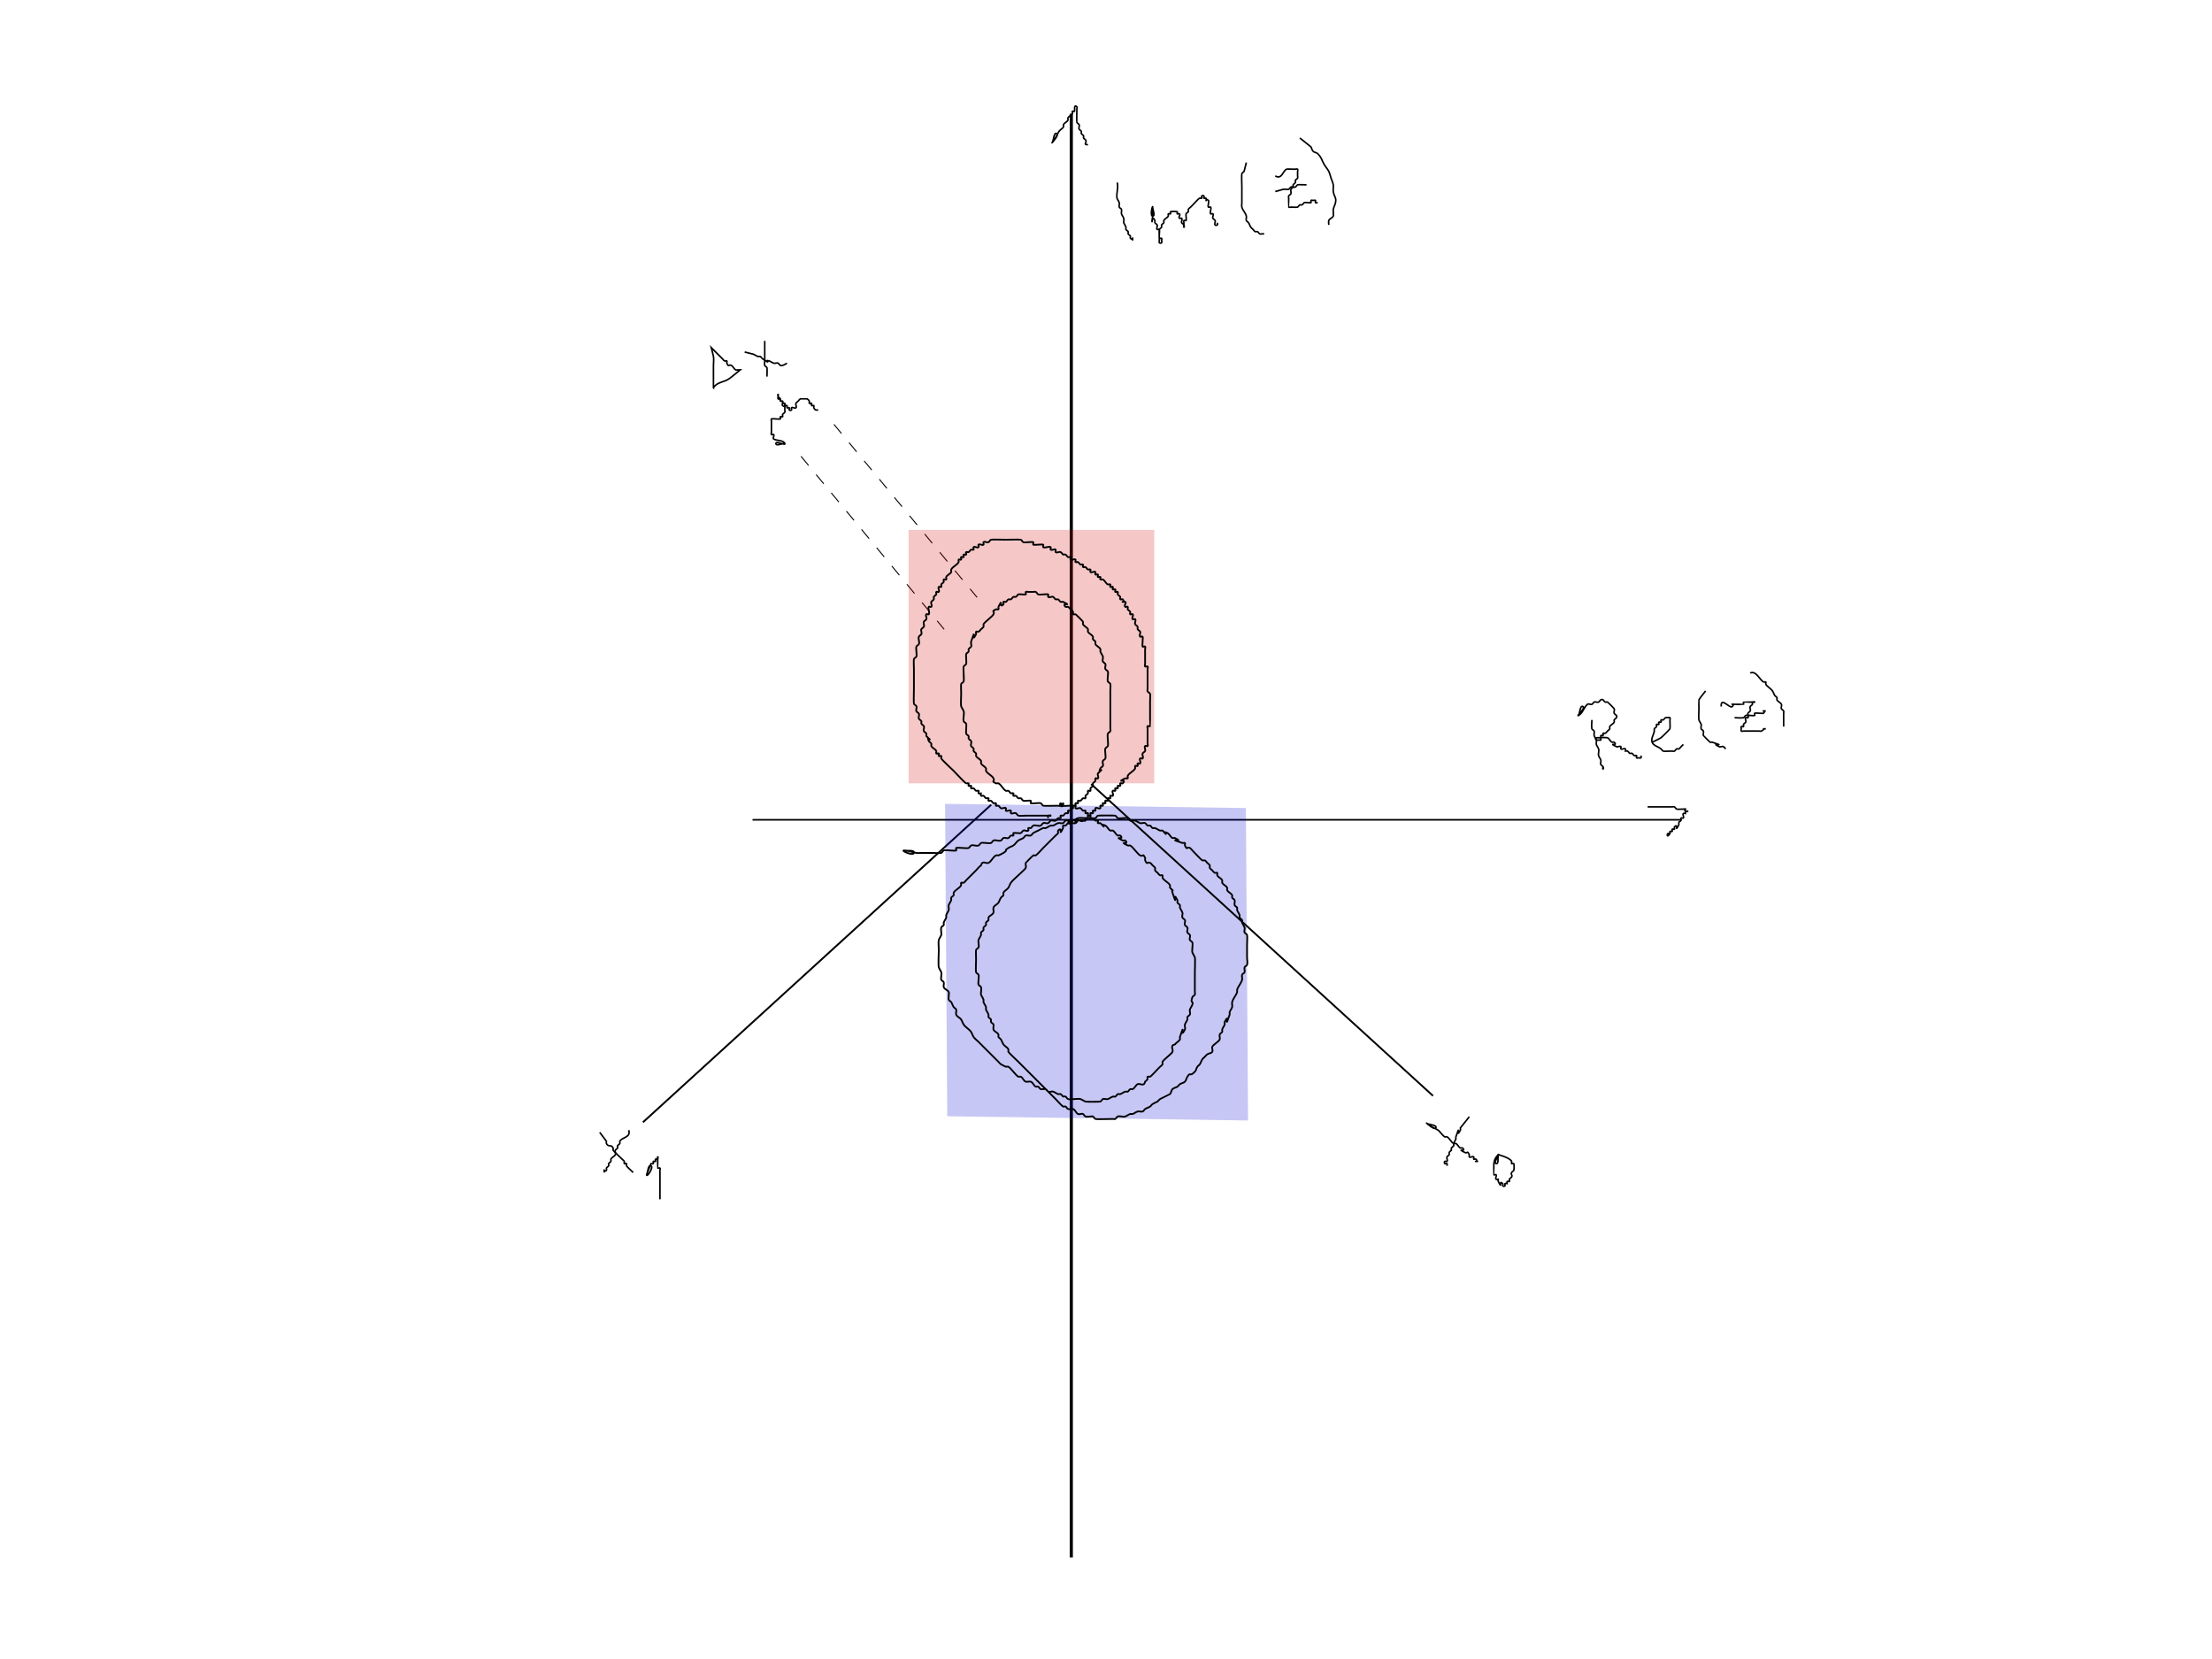 <?xml version="1.0" encoding="UTF-8" standalone="no"?>
<!-- Created with Inkscape (http://www.inkscape.org/) -->

<svg
   xmlns:dc="http://purl.org/dc/elements/1.1/"
   xmlns:cc="http://creativecommons.org/ns#"
   xmlns:rdf="http://www.w3.org/1999/02/22-rdf-syntax-ns#"
   xmlns:svg="http://www.w3.org/2000/svg"
   xmlns="http://www.w3.org/2000/svg"
   xmlns:sodipodi="http://sodipodi.sourceforge.net/DTD/sodipodi-0.dtd"
   xmlns:inkscape="http://www.inkscape.org/namespaces/inkscape"
   width="1417.323"
   height="1062.992"
   id="svg2"
   version="1.1"
   inkscape:version="0.48.3.1 r9886"
   sodipodi:docname="vector_graph3.svg">
  <defs
     id="defs4" />
  <sodipodi:namedview
     id="base"
     pagecolor="#ffffff"
     bordercolor="#666666"
     borderopacity="1.0"
     inkscape:pageopacity="0.0"
     inkscape:pageshadow="2"
     inkscape:zoom="0.7"
     inkscape:cx="683.01948"
     inkscape:cy="521.55576"
     inkscape:document-units="px"
     inkscape:current-layer="layer1"
     showgrid="false"
     units="cm"
     inkscape:window-width="1535"
     inkscape:window-height="1176"
     inkscape:window-x="65"
     inkscape:window-y="24"
     inkscape:window-maximized="1" />
  <g
     inkscape:label="Layer 1"
     inkscape:groupmode="layer"
     id="layer1"
     transform="translate(0,10.629)">
    <path
       style="fill:none;stroke:#000000;stroke-width:1.063px;stroke-linecap:butt;stroke-linejoin:miter;stroke-opacity:1"
       d="m 482.186,514.639 c 595.022,0 595.022,0 595.022,0"
       id="path3064"
       inkscape:connector-curvature="0" />
    <path
       style="fill:none;stroke:#000000;stroke-width:2.03px;stroke-linecap:butt;stroke-linejoin:miter;stroke-opacity:1"
       d="m 686.425,62.231 c 0,925.118 0,925.118 0,925.118"
       id="path3066"
       inkscape:connector-curvature="0" />
    <path
       style="fill:none;stroke:#000000;stroke-width:0.633;stroke-linecap:butt;stroke-linejoin:miter;stroke-miterlimit:4;stroke-opacity:1;stroke-dasharray:7.601, 7.601;stroke-dashoffset:0"
       d="M 534.335,261.276 C 626.053,372.135 626.053,372.135 626.053,372.135"
       id="path3068"
       inkscape:connector-curvature="0" />
    <path
       style="fill:none;stroke:#000000;stroke-width:0.633;stroke-linecap:butt;stroke-linejoin:miter;stroke-miterlimit:4;stroke-opacity:1;stroke-dasharray:7.601, 7.601;stroke-dashoffset:0"
       d="m 513.257,281.762 c 91.719,110.859 91.719,110.859 91.719,110.859"
       id="path3068-2"
       inkscape:connector-curvature="0" />
    <path
       style="fill:none;stroke:#000000;stroke-width:1.18px;stroke-linecap:butt;stroke-linejoin:miter;stroke-opacity:1"
       d="M 635.136,504.958 C 411.954,708.465 411.954,708.465 411.954,708.465"
       id="path3903"
       inkscape:connector-curvature="0" />
    <rect
       style="opacity:0.222;fill:#d20000;fill-opacity:1;stroke-width:1;stroke-miterlimit:4;stroke-dasharray:12, 12;stroke-dashoffset:0"
       id="rect3943"
       width="157.413"
       height="162.361"
       x="582.161"
       y="328.9" />
    <rect
       style="opacity:0.222;fill:#0000d2;fill-opacity:1;stroke-width:1;stroke-miterlimit:4;stroke-dasharray:12, 12;stroke-dashoffset:0"
       id="rect3943-7"
       width="192.738"
       height="200.192"
       x="602.08"
       y="495.988"
       transform="matrix(1,0.014,0.007,1,0,0)" />
    <path
       style="fill:none;stroke:#000000;stroke-width:1.115px;stroke-linecap:butt;stroke-linejoin:miter;stroke-opacity:1"
       d="m 579.221,534.288 c 2.124,0.531 6.905,-0.531 6.373,1.593 -0.531,2.124 -8.563,-1.593 -6.373,-1.593 2.708,0 5.295,1.148 7.967,1.593 1.048,0.175 2.124,0 3.187,0 2.656,0 5.311,0 7.967,0 0.718,0 4.295,0.242 4.78,0 0.672,-0.336 0.922,-1.257 1.593,-1.593 1.101,-0.55 7.407,0.559 7.967,0 0.376,-0.376 -0.475,-1.356 0,-1.593 0.978,-0.489 6.979,0.494 7.967,0 0.672,-0.336 0.922,-1.257 1.593,-1.593 1.275,-0.637 3.505,0.637 4.78,0 0.672,-0.336 0.922,-1.257 1.593,-1.593 1.001,-0.501 5.372,0.501 6.373,0 0.672,-0.336 0.922,-1.257 1.593,-1.593 1.275,-0.637 3.505,0.637 4.78,0 0.672,-0.336 0.922,-1.257 1.593,-1.593 0.95,-0.475 2.237,0.475 3.187,0 0.672,-0.336 0.922,-1.257 1.593,-1.593 0.475,-0.238 1.218,0.376 1.593,0 0.376,-0.376 -0.376,-1.218 0,-1.593 0.326,-0.326 4.148,0.316 4.78,0 0.672,-0.336 0.922,-1.257 1.593,-1.593 0.95,-0.475 2.436,0.751 3.187,0 0.376,-0.376 -0.376,-1.218 0,-1.593 0.376,-0.376 1.118,0.238 1.593,0 0.672,-0.336 0.922,-1.257 1.593,-1.593 1.275,-0.637 3.505,0.637 4.78,0 0.672,-0.336 0.922,-1.257 1.593,-1.593 0.95,-0.475 2.237,0.475 3.187,0 0.672,-0.336 0.922,-1.257 1.593,-1.593 0.95,-0.475 2.237,0.475 3.187,0 0.672,-0.336 0.922,-1.257 1.593,-1.593 0.475,-0.238 1.218,0.376 1.593,0 0.376,-0.376 -0.376,-1.218 0,-1.593 0.376,-0.376 1.118,0.238 1.593,0 0.672,-0.336 0.922,-1.257 1.593,-1.593 0.475,-0.238 1.218,0.376 1.593,0 0.376,-0.376 -0.376,-1.218 0,-1.593 0.376,-0.376 1.218,0.376 1.593,0 0.376,-0.376 -0.376,-1.218 0,-1.593 0.376,-0.376 1.218,0.376 1.593,0 0.376,-0.376 -0.376,-1.218 0,-1.593 0.376,-0.376 1.218,0.376 1.593,0 0.376,-0.376 -0.376,-1.218 0,-1.593 0.376,-0.376 1.218,0.376 1.593,0 0.376,-0.376 -0.376,-1.218 0,-1.593 0.376,-0.376 1.118,0.238 1.593,0 0.672,-0.336 0.922,-1.257 1.593,-1.593 0.475,-0.238 1.218,0.376 1.593,0 0.376,-0.376 -0.238,-1.118 0,-1.593 0.336,-0.672 1.257,-0.922 1.593,-1.593 0.238,-0.475 -0.376,-1.218 0,-1.593 0.376,-0.376 1.218,0.376 1.593,0 0.376,-0.376 -0.238,-1.118 0,-1.593 0.336,-0.672 1.257,-0.922 1.593,-1.593 0.238,-0.475 -0.238,-1.118 0,-1.593 0.336,-0.672 1.257,-0.922 1.593,-1.593 0.238,-0.475 -0.376,-1.218 0,-1.593 0.376,-0.376 1.218,0.376 1.593,0 0.751,-0.751 -0.475,-2.237 0,-3.187 5.285,-5.284 -0.751,1.502 1.593,-3.187 0.336,-0.672 1.257,-0.922 1.593,-1.593 0.475,-0.95 -0.475,-2.237 0,-3.187 0.336,-0.672 1.257,-0.922 1.593,-1.593 0.501,-1.001 -0.501,-5.372 0,-6.373 0.336,-0.672 1.257,-0.922 1.593,-1.593 0.503,-1.005 -0.503,-6.962 0,-7.967 0.336,-0.672 1.257,-0.922 1.593,-1.593 0.238,-0.475 0,-1.062 0,-1.593 0,-0.531 0,-1.062 0,-1.593 0,-3.187 0,-6.373 0,-9.56 0,-4.249 0,-8.498 0,-12.747 0,-0.718 0.242,-4.295 0,-4.78 -0.336,-0.672 -1.257,-0.922 -1.593,-1.593 -0.501,-1.001 0.501,-5.372 0,-6.373 -0.336,-0.672 -1.257,-0.922 -1.593,-1.593 -0.475,-0.95 0.475,-2.237 0,-3.187 -0.336,-0.672 -1.257,-0.922 -1.593,-1.593 -0.475,-0.95 0.336,-2.179 0,-3.187 -0.376,-1.127 -1.218,-2.06 -1.593,-3.187 -0.168,-0.504 0.238,-1.118 0,-1.593 -0.672,-1.344 -2.515,-1.843 -3.187,-3.187 -0.238,-0.475 0.238,-1.118 0,-1.593 -0.336,-0.672 -1.257,-0.922 -1.593,-1.593 -0.238,-0.475 0.238,-1.118 0,-1.593 -0.672,-1.344 -2.515,-1.843 -3.187,-3.187 -0.238,-0.475 0.238,-1.118 0,-1.593 -0.672,-1.344 -2.515,-1.843 -3.187,-3.187 -0.238,-0.475 0.238,-1.118 0,-1.593 -0.212,-0.423 -4.357,-4.569 -4.78,-4.78 -0.475,-0.238 -1.218,0.376 -1.593,0 -0.376,-0.376 0.238,-1.118 0,-1.593 -0.336,-0.672 -1.062,-1.062 -1.593,-1.593 -0.531,-0.531 -0.922,-1.257 -1.593,-1.593 -0.475,-0.238 -1.218,0.376 -1.593,0 -3.297,-3.297 5.038,0.129 -1.593,-3.187 -0.475,-0.238 -1.118,0.238 -1.593,0 -0.672,-0.336 -0.922,-1.257 -1.593,-1.593 -0.475,-0.238 -1.118,0.238 -1.593,0 -0.672,-0.336 -0.922,-1.257 -1.593,-1.593 -0.95,-0.475 -2.436,0.751 -3.187,0 -0.376,-0.376 0.376,-1.218 0,-1.593 -0.436,-0.436 -5.509,0.432 -6.373,0 -0.672,-0.336 -0.922,-1.257 -1.593,-1.593 -0.475,-0.238 -1.062,0 -1.593,0 -0.531,0 -1.062,0 -1.593,0 -0.531,0 -1.062,0 -1.593,0 -0.531,0 -1.218,-0.376 -1.593,0 -0.376,0.376 0.376,1.218 0,1.593 -0.326,0.326 -4.148,-0.316 -4.78,0 -0.672,0.336 -0.922,1.257 -1.593,1.593 -0.475,0.238 -1.118,-0.238 -1.593,0 -0.672,0.336 -0.922,1.257 -1.593,1.593 -0.475,0.238 -1.118,-0.238 -1.593,0 -0.672,0.336 -0.922,1.257 -1.593,1.593 -0.475,0.238 -1.218,-0.376 -1.593,0 -0.376,0.376 0.376,1.218 0,1.593 -3.297,3.297 0.129,-5.038 -3.187,1.593 -0.238,0.475 0.376,1.218 0,1.593 -0.376,0.376 -1.118,-0.238 -1.593,0 -3.523,1.761 -0.494,0.989 -1.593,3.187 -0.784,1.568 -5.589,4.806 -6.373,6.373 -0.238,0.475 0.238,1.118 0,1.593 -0.336,0.672 -1.062,1.062 -1.593,1.593 -0.531,0.531 -0.922,1.257 -1.593,1.593 -0.475,0.238 -1.218,-0.376 -1.593,0 -0.376,0.376 0.238,1.118 0,1.593 -3.646,7.292 0.66,-6.761 -3.187,4.78 -0.336,1.008 0.475,2.237 0,3.187 -0.336,0.672 -1.257,0.922 -1.593,1.593 -0.238,0.475 0.238,1.118 0,1.593 -0.336,0.672 -1.356,0.881 -1.593,1.593 -0.243,0.729 0.355,5.664 0,6.373 -0.336,0.672 -1.257,0.922 -1.593,1.593 -0.438,0.877 0.415,8.314 0,9.56 -0.238,0.713 -1.257,0.922 -1.593,1.593 -0.209,0.419 0,5.54 0,6.373 0,0.89 -0.313,7.026 0,7.967 0.376,1.127 1.218,2.06 1.593,3.187 0.564,1.693 -0.564,4.68 0,6.373 0.238,0.713 1.257,0.922 1.593,1.593 0.355,0.709 -0.243,5.645 0,6.373 0.238,0.713 1.257,0.922 1.593,1.593 0.238,0.475 -0.238,1.118 0,1.593 0.336,0.672 1.257,0.922 1.593,1.593 0.475,0.95 -0.475,2.237 0,3.187 0.336,0.672 1.257,0.922 1.593,1.593 0.238,0.475 -0.238,1.118 0,1.593 0.336,0.672 1.257,0.922 1.593,1.593 0.238,0.475 -0.238,1.118 0,1.593 0.672,1.344 2.515,1.843 3.187,3.187 0.238,0.475 -0.238,1.118 0,1.593 0.672,1.344 2.515,1.843 3.187,3.187 0.238,0.475 -0.238,1.118 0,1.593 0.956,1.912 3.824,2.868 4.78,4.78 1.099,2.198 -1.93,1.425 1.593,3.187 0.475,0.238 1.118,-0.238 1.593,0 1.912,0.956 2.868,3.824 4.78,4.78 0.475,0.238 1.118,-0.238 1.593,0 0.672,0.336 0.922,1.257 1.593,1.593 0.475,0.238 1.218,-0.376 1.593,0 0.376,0.376 -0.376,1.218 0,1.593 0.376,0.376 1.118,-0.238 1.593,0 0.672,0.336 0.922,1.257 1.593,1.593 0.475,0.238 1.118,-0.238 1.593,0 0.672,0.336 0.922,1.257 1.593,1.593 0.632,0.316 4.454,-0.326 4.78,0 0.376,0.376 -0.376,1.218 0,1.593 0.436,0.436 5.509,-0.432 6.373,0 0.672,0.336 0.922,1.257 1.593,1.593 0.412,0.206 8.431,0 9.56,0 0.531,0 1.218,0.376 1.593,0 0.376,-0.376 -0.531,-1.593 0,-1.593 0.531,0 0.531,1.593 0,1.593 -0.531,0 -0.531,-1.593 0,-1.593 0.531,0 -0.376,1.218 0,1.593 0.376,0.376 1.593,-0.531 1.593,0 0,0.531 -1.593,0.531 -1.593,0 0,-0.531 1.218,0.376 1.593,0 0.376,-0.376 -0.531,-1.593 0,-1.593 0.531,0 -0.376,1.218 0,1.593 0.493,0.493 7.473,-0.493 7.967,0 0.376,0.376 -0.376,1.218 0,1.593 0.751,0.751 2.237,-0.475 3.187,0 0.672,0.336 0.922,1.257 1.593,1.593 0.475,0.238 1.218,-0.376 1.593,0 0.376,0.376 -0.376,1.218 0,1.593 0.376,0.376 1.218,-0.376 1.593,0 0.376,0.376 -0.376,1.218 0,1.593 0.376,0.376 1.218,-0.376 1.593,0 0.376,0.376 -0.376,1.218 0,1.593 0.376,0.376 1.118,-0.238 1.593,0 0.672,0.336 0.922,1.257 1.593,1.593 0.475,0.238 1.218,-0.376 1.593,0 0.376,0.376 -0.376,1.218 0,1.593 0.376,0.376 1.118,-0.238 1.593,0 5.284,5.284 -1.502,-0.751 3.187,1.593 1.344,0.672 1.843,2.515 3.187,3.187 0.475,0.238 1.118,-0.238 1.593,0 1.344,0.672 1.843,2.515 3.187,3.187 0.475,0.238 1.218,-0.376 1.593,0 3.297,3.297 -5.038,-0.129 1.593,3.187 0.475,0.238 1.218,-0.376 1.593,0 3.297,3.297 -5.038,-0.129 1.593,3.187 0.475,0.238 1.118,-0.238 1.593,0 1.568,0.784 4.806,5.589 6.373,6.373 2.198,1.099 1.425,-1.93 3.187,1.593 0.238,0.475 -0.238,1.118 0,1.593 1.762,3.523 0.989,0.494 3.187,1.593 0.672,0.336 1.062,1.062 1.593,1.593 0.531,0.531 1.257,0.922 1.593,1.593 0.238,0.475 -0.238,1.118 0,1.593 0.336,0.672 1.062,1.062 1.593,1.593 0.531,0.531 0.922,1.257 1.593,1.593 0.475,0.238 1.218,-0.376 1.593,0 0.376,0.376 -0.238,1.118 0,1.593 0.956,1.912 3.824,2.868 4.78,4.78 0.238,0.475 -0.238,1.118 0,1.593 3.627,3.627 0.421,-0.33 1.593,3.187 3.847,11.541 -0.459,-2.512 3.187,4.78 0.238,0.475 -0.238,1.118 0,1.593 0.336,0.672 1.257,0.922 1.593,1.593 0.238,0.475 -0.168,1.089 0,1.593 0.376,1.127 1.218,2.06 1.593,3.187 0.336,1.008 -0.475,2.237 0,3.187 0.336,0.672 1.257,0.922 1.593,1.593 0.475,0.95 -0.475,2.237 0,3.187 0.336,0.672 1.257,0.922 1.593,1.593 0.475,0.95 -0.475,2.237 0,3.187 0.336,0.672 1.257,0.922 1.593,1.593 0.475,0.95 -0.475,2.237 0,3.187 0.336,0.672 1.257,0.922 1.593,1.593 0.509,1.018 -0.427,5.091 0,6.373 0.376,1.127 1.218,2.06 1.593,3.187 0.317,0.95 0,8.016 0,9.56 0,3.187 0,6.373 0,9.56 0,1.062 0,2.124 0,3.187 0,0.531 0.238,1.118 0,1.593 -0.336,0.672 -1.356,0.881 -1.593,1.593 -1.587,4.761 0.97,1.87 0,4.78 -0.376,1.127 -1.218,2.06 -1.593,3.187 -0.336,1.008 0.475,2.237 0,3.187 -0.336,0.672 -1.257,0.922 -1.593,1.593 -0.238,0.475 0.168,1.089 0,1.593 -0.376,1.127 -1.218,2.06 -1.593,3.187 -0.336,1.008 0.475,2.237 0,3.187 -3.646,7.292 0.66,-6.761 -3.187,4.78 -0.168,0.504 0.238,1.118 0,1.593 -0.672,1.344 -2.353,1.937 -3.187,3.187 -3.51,0.802 -0.842,3.278 -1.593,4.78 -0.784,1.568 -5.589,4.806 -6.373,6.373 -0.238,0.475 0.238,1.118 0,1.593 -0.336,0.672 -1.062,1.062 -1.593,1.593 -0.531,0.531 -1.062,1.062 -1.593,1.593 -0.839,0.839 -3.929,4.355 -4.78,4.78 -0.475,0.238 -1.218,-0.376 -1.593,0 -0.376,0.376 0,1.062 0,1.593 -0.531,0.531 -0.968,1.177 -1.593,1.593 -0.802,3.51 -3.278,0.842 -4.78,1.593 -1.344,0.672 -1.843,2.515 -3.187,3.187 -0.475,0.238 -1.118,-0.238 -1.593,0 -0.672,0.336 -0.922,1.257 -1.593,1.593 -0.475,0.238 -1.089,-0.168 -1.593,0 -1.127,0.376 -2.06,1.218 -3.187,1.593 -0.504,0.168 -1.118,-0.238 -1.593,0 -0.672,0.336 -0.922,1.257 -1.593,1.593 -0.475,0.238 -1.089,-0.168 -1.593,0 -1.127,0.376 -2.06,1.218 -3.187,1.593 -1.008,0.336 -2.237,-0.475 -3.187,0 -0.672,0.336 -0.881,1.356 -1.593,1.593 -0.416,0.139 -8.791,0.256 -9.56,0 -1.127,-0.376 -2.06,-1.218 -3.187,-1.593 -1.486,-0.495 -6.494,0.491 -7.967,0 -0.713,-0.238 -0.922,-1.257 -1.593,-1.593 -0.475,-0.238 -1.062,0 -1.593,0 -0.531,-0.531 -0.922,-1.257 -1.593,-1.593 -0.475,-0.238 -1.089,0.168 -1.593,0 -1.127,-0.376 -2.06,-1.218 -3.187,-1.593 -1.008,-0.336 -2.237,0.475 -3.187,0 -0.672,-0.336 -0.881,-1.356 -1.593,-1.593 -1.008,-0.336 -2.179,0.336 -3.187,0 -0.713,-0.238 -0.922,-1.257 -1.593,-1.593 -0.475,-0.238 -1.118,0.238 -1.593,0 -1.344,-0.672 -1.762,-2.712 -3.187,-3.187 -1.008,-0.336 -2.179,0.336 -3.187,0 -1.425,-0.475 -1.843,-2.515 -3.187,-3.187 -0.475,-0.238 -1.118,0.238 -1.593,0 -1.568,-0.784 -4.806,-5.589 -6.373,-6.373 -0.475,-0.238 -1.062,0 -1.593,0 -1.062,-0.531 -2.199,-0.935 -3.187,-1.593 -0.625,-0.417 -1.062,-1.062 -1.593,-1.593 -1.593,-1.593 -3.187,-3.187 -4.78,-4.78 -2.656,-2.656 -5.311,-5.311 -7.967,-7.967 -1.062,-1.062 -2.353,-1.937 -3.187,-3.187 -0.659,-0.988 -0.935,-2.199 -1.593,-3.187 -1.226,-1.838 -3.554,-2.942 -4.78,-4.78 -0.659,-0.988 -0.935,-2.199 -1.593,-3.187 -0.833,-1.25 -2.712,-1.762 -3.187,-3.187 -0.336,-1.008 0.336,-2.179 0,-3.187 -0.238,-0.713 -1.177,-0.968 -1.593,-1.593 -0.659,-0.988 -0.935,-2.199 -1.593,-3.187 -0.417,-0.625 -1.356,-0.881 -1.593,-1.593 -0.336,-1.008 0.258,-2.156 0,-3.187 0.96,-2.884 -2.581,-2.963 -3.187,-4.78 -0.336,-1.008 0.336,-2.179 0,-3.187 -0.238,-0.713 -1.356,-0.881 -1.593,-1.593 -0.478,-1.434 0.478,-3.346 0,-4.78 -0.376,-1.127 -1.218,-2.06 -1.593,-3.187 -0.38,-1.139 0,-9.364 0,-11.153 0,-1.381 -0.308,-5.45 0,-6.373 0.376,-1.127 1.218,-2.06 1.593,-3.187 0.168,-0.504 0,-1.062 0,-1.593 0,-1.062 -0.336,-2.179 0,-3.187 0.238,-0.713 1.257,-0.922 1.593,-1.593 0.238,-0.475 -0.168,-1.089 0,-1.593 0.376,-1.127 1.218,-2.06 1.593,-3.187 0.168,-0.504 -0.168,-1.089 0,-1.593 0.376,-1.127 1.218,-2.06 1.593,-3.187 0.336,-1.008 -0.336,-2.179 0,-3.187 0.376,-1.127 1.218,-2.06 1.593,-3.187 0.168,-0.504 -0.238,-1.118 0,-1.593 0.336,-0.672 1.257,-0.922 1.593,-1.593 0.238,-0.475 -0.238,-1.118 0,-1.593 0.956,-1.912 3.824,-2.868 4.78,-4.78 0.238,-0.475 -0.376,-1.218 0,-1.593 0.376,-0.376 1.118,0.238 1.593,0 0.672,-0.336 1.062,-1.062 1.593,-1.593 0.531,-0.531 1.062,-1.062 1.593,-1.593 1.593,-1.593 3.187,-3.187 4.78,-4.78 1.062,-1.062 1.937,-2.353 3.187,-3.187 0.802,-3.51 3.278,-0.842 4.78,-1.593 1.912,-0.956 2.868,-3.824 4.78,-4.78 0.475,-0.238 1.062,0 1.593,0 1.062,-0.531 2.199,-0.935 3.187,-1.593 3.876,-2.584 -0.689,-0.603 3.187,-3.187 0.988,-0.659 2.199,-0.935 3.187,-1.593 1.468,-0.979 1.719,-2.208 3.187,-3.187 0.988,-0.659 2.199,-0.935 3.187,-1.593 0.625,-0.417 0.881,-1.356 1.593,-1.593 1.008,-0.336 2.179,0.336 3.187,0 0.713,-0.238 0.968,-1.177 1.593,-1.593 0.988,-0.659 2.124,-1.062 3.187,-1.593 1.062,-0.531 2.06,-1.218 3.187,-1.593 0.504,-0.168 1.089,0.168 1.593,0 1.127,-0.376 2.06,-1.218 3.187,-1.593 0.504,-0.168 1.089,0.168 1.593,0 1.127,-0.376 2.035,-1.305 3.187,-1.593 1.031,-0.258 2.179,0.336 3.187,0 0.713,-0.238 0.881,-1.356 1.593,-1.593 1.512,-0.504 3.268,0.504 4.78,0 1.127,-0.376 2.035,-1.305 3.187,-1.593 1.546,-0.386 3.187,0 4.78,0 1.1,0 5.889,0.242 6.373,0 0.672,-0.336 0.881,-1.356 1.593,-1.593 0.525,-0.175 10.629,-0.175 11.153,0 0.713,0.238 0.922,1.257 1.593,1.593 1.001,0.501 5.372,-0.501 6.373,0 0.672,0.336 0.922,1.257 1.593,1.593 0.95,0.475 2.179,-0.336 3.187,0 1.127,0.376 2.06,1.218 3.187,1.593 1.008,0.336 2.237,-0.475 3.187,0 0.672,0.336 0.922,1.257 1.593,1.593 0.475,0.238 1.118,-0.238 1.593,0 0.672,0.336 0.922,1.257 1.593,1.593 0.475,0.238 1.089,-0.168 1.593,0 1.127,0.376 2.06,1.218 3.187,1.593 0.504,0.168 1.118,-0.238 1.593,0 5.285,5.284 -1.502,-0.751 3.187,1.593 1.344,0.672 1.843,2.515 3.187,3.187 0.475,0.238 1.118,-0.238 1.593,0 7.292,3.646 -6.761,-0.66 4.78,3.187 0.504,0.168 1.218,-0.376 1.593,0 0.376,0.376 -0.238,1.118 0,1.593 1.762,3.523 0.989,0.494 3.187,1.593 0.672,0.336 1.062,1.062 1.593,1.593 0.937,0.937 5.636,6.004 6.373,6.373 0.475,0.238 1.118,-0.238 1.593,0 0.672,0.336 1.062,1.062 1.593,1.593 0.531,0.531 1.257,0.922 1.593,1.593 0.238,0.475 -0.238,1.118 0,1.593 0.336,0.672 1.062,1.062 1.593,1.593 0.531,0.531 0.922,1.257 1.593,1.593 0.475,0.238 1.218,-0.376 1.593,0 0.376,0.376 -0.238,1.118 0,1.593 0.672,1.344 2.515,1.843 3.187,3.187 0.238,0.475 -0.238,1.118 0,1.593 0.672,1.344 2.515,1.843 3.187,3.187 0.238,0.475 -0.238,1.118 0,1.593 0.672,1.344 2.515,1.843 3.187,3.187 0.238,0.475 -0.238,1.118 0,1.593 0.336,0.672 1.356,0.881 1.593,1.593 0.336,1.008 -0.336,2.179 0,3.187 0.238,0.713 1.257,0.922 1.593,1.593 0.238,0.475 -0.168,1.089 0,1.593 0.376,1.127 1.218,2.06 1.593,3.187 0.168,0.504 -0.238,1.118 0,1.593 0.336,0.672 1.257,0.922 1.593,1.593 0.238,0.475 -0.168,1.089 0,1.593 0.376,1.127 1.218,2.06 1.593,3.187 0.336,1.008 -0.475,2.237 0,3.187 0.336,0.672 1.356,0.881 1.593,1.593 0.286,0.857 0,5.024 0,6.373 0,2.656 0,5.311 0,7.967 0,1.593 0.504,3.268 0,4.78 -0.238,0.713 -1.356,0.881 -1.593,1.593 -0.336,1.008 0.336,2.179 0,3.187 -0.238,0.713 -1.356,0.881 -1.593,1.593 -0.336,1.008 0.258,2.156 0,3.187 -0.576,2.304 -2.436,4.12 -3.187,6.373 -0.168,0.504 0.168,1.089 0,1.593 -0.751,2.253 -2.611,4.069 -3.187,6.373 -0.258,1.031 0.258,2.156 0,3.187 -0.288,1.152 -1.218,2.06 -1.593,3.187 -0.168,0.504 0.168,1.089 0,1.593 -3.847,11.541 0.459,-2.512 -3.187,4.78 -0.238,0.475 0.168,1.089 0,1.593 -0.376,1.127 -1.218,2.06 -1.593,3.187 -0.168,0.504 0.238,1.118 0,1.593 -0.336,0.672 -1.356,0.881 -1.593,1.593 -0.336,1.008 0.336,2.179 0,3.187 -0.473,1.418 -4.307,3.362 -4.78,4.78 -0.336,1.008 0.589,2.303 0,3.187 -0.659,0.988 -2.199,0.935 -3.187,1.593 -0.625,0.417 -1.062,1.062 -1.593,1.593 -0.531,0.531 -1.177,0.968 -1.593,1.593 -0.659,0.988 -0.935,2.199 -1.593,3.187 -0.417,0.625 -1.177,0.968 -1.593,1.593 -0.659,0.988 -0.754,2.347 -1.593,3.187 -3.87,3.87 -2.34,-0.474 -4.78,3.187 -0.659,0.988 -0.754,2.347 -1.593,3.187 -0.84,0.84 -2.199,0.935 -3.187,1.593 -0.625,0.417 -0.968,1.177 -1.593,1.593 -0.988,0.659 -2.347,0.754 -3.187,1.593 -0.84,0.84 -0.754,2.347 -1.593,3.187 -0.102,0.102 -6.077,2.989 -6.373,3.187 -0.625,0.417 -1.062,1.062 -1.593,1.593 -1.062,0.531 -2.199,0.935 -3.187,1.593 -0.625,0.417 -0.968,1.177 -1.593,1.593 -0.988,0.659 -2.199,0.935 -3.187,1.593 -0.625,0.417 -0.881,1.356 -1.593,1.593 -1.008,0.336 -2.156,-0.258 -3.187,0 -1.152,0.288 -2.06,1.218 -3.187,1.593 -0.504,0.168 -1.089,-0.168 -1.593,0 -1.127,0.376 -2.06,1.218 -3.187,1.593 -1.434,0.478 -3.346,-0.478 -4.78,0 -0.713,0.238 -0.922,1.257 -1.593,1.593 -0.475,0.238 -1.062,0 -1.593,0 -1.359,0 -10.561,0.296 -11.153,0 -0.672,-0.336 -0.922,-1.257 -1.593,-1.593 -0.475,-0.238 -1.062,0 -1.593,0 -1.062,0 -2.179,0.336 -3.187,0 -0.713,-0.238 -0.922,-1.257 -1.593,-1.593 -0.95,-0.475 -2.237,0.475 -3.187,0 -1.344,-0.672 -1.762,-2.712 -3.187,-3.187 -1.008,-0.336 -2.179,0.336 -3.187,0 -0.713,-0.238 -0.922,-1.257 -1.593,-1.593 -0.475,-0.238 -1.118,0.238 -1.593,0 -0.851,-0.425 -3.941,-3.941 -4.78,-4.78 -3.718,-3.718 -7.436,-7.436 -11.153,-11.153 -4.249,-4.249 -8.498,-8.498 -12.747,-12.747 -0.937,-0.937 -6.005,-5.636 -6.373,-6.373 -0.238,-0.475 0.238,-1.118 0,-1.593 -0.672,-1.344 -2.353,-1.937 -3.187,-3.187 -0.659,-0.988 -0.935,-2.199 -1.593,-3.187 -0.417,-0.625 -1.257,-0.922 -1.593,-1.593 -0.238,-0.475 0.238,-1.118 0,-1.593 -0.672,-1.344 -2.712,-1.762 -3.187,-3.187 -0.336,-1.008 0.336,-2.179 0,-3.187 -0.238,-0.713 -1.257,-0.922 -1.593,-1.593 -0.238,-0.475 0.238,-1.118 0,-1.593 -0.336,-0.672 -1.257,-0.922 -1.593,-1.593 -0.238,-0.475 0.168,-1.089 0,-1.593 -0.376,-1.127 -1.218,-2.06 -1.593,-3.187 -0.168,-0.504 0.168,-1.089 0,-1.593 -0.376,-1.127 -1.218,-2.06 -1.593,-3.187 -0.168,-0.504 0.168,-1.089 0,-1.593 -0.376,-1.127 -1.218,-2.06 -1.593,-3.187 -0.168,-0.504 0,-1.062 0,-1.593 0,-1.062 0.336,-2.179 0,-3.187 -0.238,-0.713 -1.257,-0.922 -1.593,-1.593 -0.501,-1.001 0.501,-5.372 0,-6.373 -0.336,-0.672 -1.356,-0.881 -1.593,-1.593 -0.302,-0.906 0,-6.466 0,-7.967 0,-0.379 -0.179,-6.016 0,-6.373 0.336,-0.672 1.257,-0.922 1.593,-1.593 0.47,-0.94 -0.365,-3.684 0,-4.78 0.376,-1.127 1.218,-2.06 1.593,-3.187 0.168,-0.504 -0.238,-1.118 0,-1.593 0.336,-0.672 1.257,-0.922 1.593,-1.593 0.238,-0.475 -0.238,-1.118 0,-1.593 0.336,-0.672 1.257,-0.922 1.593,-1.593 0.238,-0.475 -0.238,-1.118 0,-1.593 0.336,-0.672 1.257,-0.922 1.593,-1.593 0.238,-0.475 -0.238,-1.118 0,-1.593 0.672,-1.344 2.712,-1.762 3.187,-3.187 0.336,-1.008 -0.336,-2.179 0,-3.187 0.475,-1.425 2.353,-1.937 3.187,-3.187 0.659,-0.988 0.935,-2.199 1.593,-3.187 0.417,-0.625 1.257,-0.922 1.593,-1.593 0.238,-0.475 -0.238,-1.118 0,-1.593 0.672,-1.344 2.353,-1.937 3.187,-3.187 0.659,-0.988 0.935,-2.199 1.593,-3.187 0.917,-1.375 3.536,-3.536 4.78,-4.78 0.718,-0.718 4.538,-4.053 4.78,-4.78 0.336,-1.008 -0.336,-2.179 0,-3.187 0.066,-0.198 4.507,-4.643 4.78,-4.78 0.475,-0.238 1.118,0.238 1.593,0 0.851,-0.425 3.941,-3.941 4.78,-4.78 2.656,-2.656 5.311,-5.311 7.967,-7.967 0.531,-0.531 1.257,-0.922 1.593,-1.593 0.238,-0.475 -0.376,-1.218 0,-1.593 3.297,-3.297 -0.129,5.038 3.187,-1.593 0.238,-0.475 -0.376,-1.218 0,-1.593 0.376,-0.376 1.118,0.238 1.593,0 0.672,-0.336 0.922,-1.257 1.593,-1.593 0.475,-0.238 1.593,-0.531 1.593,0 0,0.531 -1.593,0.531 -1.593,0 0,-0.751 0.842,-1.593 1.593,-1.593 0.531,0 0.531,1.593 0,1.593 -0.531,0 -0.531,-1.593 0,-1.593 0.531,0 0.531,1.593 0,1.593 -0.531,0 -0.531,-1.593 0,-1.593 0.531,0 -0.376,1.218 0,1.593 0.376,0.376 1.062,0 1.593,0 0.531,0 1.218,0.376 1.593,0 0.376,-0.376 -0.531,-1.593 0,-1.593 0.531,0 -0.531,1.593 0,1.593 0.751,0 0.922,-1.257 1.593,-1.593 0.475,-0.238 1.062,0 1.593,0 0.531,0 1.593,-0.531 1.593,0 0,0.531 -1.593,0.531 -1.593,0 0,-1.062 2.436,0.751 3.187,0 0.376,-0.376 -0.376,-1.218 0,-1.593 0.376,-0.376 1.218,0.376 1.593,0 0.376,-0.376 -0.376,-1.218 0,-1.593 0.376,-0.376 1.218,0.376 1.593,0 0.376,-0.376 -0.376,-1.218 0,-1.593 0.376,-0.376 1.218,0.376 1.593,0 0.376,-0.376 -0.376,-1.218 0,-1.593 0.376,-0.376 1.218,0.376 1.593,0 0.376,-0.376 -0.376,-1.218 0,-1.593 0.751,-0.751 2.436,0.751 3.187,0 0.376,-0.376 -0.376,-1.218 0,-1.593 0.376,-0.376 1.218,0.376 1.593,0 0.376,-0.376 -0.376,-1.218 0,-1.593 0.376,-0.376 1.218,0.376 1.593,0 0.376,-0.376 -0.376,-1.218 0,-1.593 0.376,-0.376 1.218,0.376 1.593,0 0.376,-0.376 -0.376,-1.218 0,-1.593 0.376,-0.376 1.218,0.376 1.593,0 0.376,-0.376 -0.376,-1.218 0,-1.593 0.376,-0.376 1.218,0.376 1.593,0 0.751,-0.751 -0.751,-2.436 0,-3.187 0.376,-0.376 1.218,0.376 1.593,0 0.376,-0.376 -0.376,-1.218 0,-1.593 0.376,-0.376 1.218,0.376 1.593,0 0.376,-0.376 -0.376,-1.218 0,-1.593 0.376,-0.376 1.218,0.376 1.593,0 0.376,-0.376 -0.376,-1.218 0,-1.593 0.376,-0.376 1.218,0.376 1.593,0 3.297,-3.297 -5.038,0.129 1.593,-3.187 0.475,-0.238 1.218,0.376 1.593,0 0.376,-0.376 -0.238,-1.118 0,-1.593 0.956,-1.912 3.824,-2.868 4.78,-4.78 0.238,-0.475 -0.376,-1.218 0,-1.593 0.376,-0.376 1.218,0.376 1.593,0 0.376,-0.376 -0.376,-1.218 0,-1.593 0.376,-0.376 1.218,0.376 1.593,0 0.751,-0.751 -0.751,-2.436 0,-3.187 0.376,-0.376 1.218,0.376 1.593,0 0.751,-0.751 -0.475,-2.237 0,-3.187 0.336,-0.672 1.257,-0.922 1.593,-1.593 0.475,-0.95 -0.751,-2.436 0,-3.187 0.376,-0.376 1.218,0.376 1.593,0 0.376,-0.376 0,-1.062 0,-1.593 0,-3.187 0,-6.373 0,-9.56 0,-0.531 -0.376,-1.218 0,-1.593 0.376,-0.376 1.218,0.376 1.593,0 0.051,-0.051 0,-4.394 0,-4.78 0,-3.718 0,-7.436 0,-11.153 0,-0.718 0.242,-4.295 0,-4.78 -0.336,-0.672 -1.257,-0.922 -1.593,-1.593 -0.238,-0.475 0,-1.062 0,-1.593 0,-0.531 0,-1.062 0,-1.593 0,-3.187 0,-6.373 0,-9.56 0,-0.531 0,-1.062 0,-1.593 0,-0.531 0.376,-1.218 0,-1.593 -0.376,-0.376 -1.218,0.376 -1.593,0 -0.376,-0.376 0,-1.062 0,-1.593 0,-3.187 0,-6.373 0,-9.56 0,-0.531 0.376,-1.218 0,-1.593 -0.376,-0.376 -1.218,0.376 -1.593,0 -0.383,-0.383 0.383,-5.99 0,-6.373 -0.376,-0.376 -1.218,0.376 -1.593,0 -0.751,-0.751 0.475,-2.237 0,-3.187 -0.336,-0.672 -1.257,-0.922 -1.593,-1.593 -0.238,-0.475 0.238,-1.118 0,-1.593 -0.336,-0.672 -1.257,-0.922 -1.593,-1.593 -0.475,-0.95 0.751,-2.436 0,-3.187 -0.376,-0.376 -1.218,0.376 -1.593,0 -0.751,-0.751 0.751,-2.436 0,-3.187 -0.376,-0.376 -1.218,0.376 -1.593,0 -0.376,-0.376 0.238,-1.118 0,-1.593 -0.336,-0.672 -1.257,-0.922 -1.593,-1.593 -0.238,-0.475 0.376,-1.218 0,-1.593 -0.376,-0.376 -1.218,0.376 -1.593,0 -1.065,-1.065 1.065,-2.121 0,-3.187 -4.249,0 0.531,0.531 -1.593,-1.593 -0.376,-0.376 -1.218,0.376 -1.593,0 -0.376,-0.376 0.238,-1.118 0,-1.593 -0.336,-0.672 -1.257,-0.922 -1.593,-1.593 -0.238,-0.475 0.376,-1.218 0,-1.593 -0.376,-0.376 -1.218,0.376 -1.593,0 -0.376,-0.376 0.376,-1.218 0,-1.593 -0.376,-0.376 -1.218,0.376 -1.593,0 -0.376,-0.376 0.376,-1.218 0,-1.593 -0.376,-0.376 -1.218,0.376 -1.593,0 -0.376,-0.376 0.376,-1.218 0,-1.593 -0.376,-0.376 -1.118,0.238 -1.593,0 -1.344,-0.672 -1.843,-2.515 -3.187,-3.187 -0.475,-0.238 -1.218,0.376 -1.593,0 -0.376,-0.376 0.376,-1.218 0,-1.593 -0.376,-0.376 -1.218,0.376 -1.593,0 -0.376,-0.376 0.376,-1.218 0,-1.593 -0.376,-0.376 -1.218,0.376 -1.593,0 -0.376,-0.376 0.376,-1.218 0,-1.593 -0.751,-0.751 -2.436,0.751 -3.187,0 -0.376,-0.376 0.376,-1.218 0,-1.593 -0.376,-0.376 -1.118,0.238 -1.593,0 -0.672,-0.336 -0.922,-1.257 -1.593,-1.593 -0.475,-0.238 -1.218,0.376 -1.593,0 -0.376,-0.376 0.376,-1.218 0,-1.593 -0.376,-0.376 -1.118,0.238 -1.593,0 -0.672,-0.336 -0.922,-1.257 -1.593,-1.593 -0.475,-0.238 -1.218,0.376 -1.593,0 -0.376,-0.376 0.376,-1.218 0,-1.593 -0.751,-0.751 -2.436,0.751 -3.187,0 -0.376,-0.376 0.376,-1.218 0,-1.593 -0.376,-0.376 -1.118,0.238 -1.593,0 -0.672,-0.336 -0.922,-1.257 -1.593,-1.593 -0.475,-0.238 -1.062,0 -1.593,0 -0.531,-0.531 -0.922,-1.257 -1.593,-1.593 -0.95,-0.475 -2.436,0.751 -3.187,0 -0.376,-0.376 0.376,-1.218 0,-1.593 -0.751,-0.751 -2.436,0.751 -3.187,0 -0.376,-0.376 0.376,-1.218 0,-1.593 -0.797,-0.797 -3.983,0.797 -4.78,0 -0.376,-0.376 0.376,-1.218 0,-1.593 -0.383,-0.383 -5.99,0.383 -6.373,0 -0.376,-0.376 0.376,-1.218 0,-1.593 -0.436,-0.436 -5.509,0.432 -6.373,0 -0.672,-0.336 -0.922,-1.257 -1.593,-1.593 -0.412,-0.206 -8.431,0 -9.56,0 -1.129,0 -9.148,-0.206 -9.56,0 -0.672,0.336 -0.922,1.257 -1.593,1.593 -0.95,0.475 -2.436,-0.751 -3.187,0 -0.376,0.376 0.376,1.218 0,1.593 -0.751,0.751 -2.436,-0.751 -3.187,0 -0.376,0.376 0.376,1.218 0,1.593 -0.751,0.751 -2.436,-0.751 -3.187,0 -0.376,0.376 0.376,1.218 0,1.593 -0.376,0.376 -1.118,-0.238 -1.593,0 -0.672,0.336 -0.922,1.257 -1.593,1.593 -0.475,0.238 -1.218,-0.376 -1.593,0 -0.376,0.376 0.376,1.218 0,1.593 -0.376,0.376 -1.218,-0.376 -1.593,0 -0.376,0.376 0.376,1.218 0,1.593 -0.376,0.376 -1.218,-0.376 -1.593,0 -0.376,0.376 0.376,1.218 0,1.593 -0.376,0.376 -1.218,-0.376 -1.593,0 -0.376,0.376 0.238,1.118 0,1.593 -0.956,1.912 -3.824,2.868 -4.78,4.78 -0.238,0.475 0.238,1.118 0,1.593 -0.672,1.344 -2.515,1.843 -3.187,3.187 -0.238,0.475 0.376,1.218 0,1.593 -0.376,0.376 -1.218,-0.376 -1.593,0 -0.376,0.376 0.238,1.118 0,1.593 -0.336,0.672 -1.257,0.922 -1.593,1.593 -0.238,0.475 0.376,1.218 0,1.593 -0.376,0.376 -1.218,-0.376 -1.593,0 -0.751,0.751 0.751,2.436 0,3.187 -0.376,0.376 -1.218,-0.376 -1.593,0 -0.376,0.376 0.238,1.118 0,1.593 -0.336,0.672 -1.257,0.922 -1.593,1.593 -0.238,0.475 0.238,1.118 0,1.593 -0.336,0.672 -1.257,0.922 -1.593,1.593 -0.475,0.95 0.751,2.436 0,3.187 -0.376,0.376 -1.218,-0.376 -1.593,0 -0.797,0.797 0.797,3.983 0,4.78 -0.376,0.376 -1.218,-0.376 -1.593,0 -0.751,0.751 0.475,2.237 0,3.187 -0.336,0.672 -1.257,0.922 -1.593,1.593 -0.475,0.95 0.475,2.237 0,3.187 -0.336,0.672 -1.257,0.922 -1.593,1.593 -0.475,0.95 0.475,2.237 0,3.187 -0.336,0.672 -1.257,0.922 -1.593,1.593 -0.637,1.275 0.637,3.505 0,4.78 -0.336,0.672 -1.257,0.922 -1.593,1.593 -0.501,1.001 0.501,5.372 0,6.373 -0.336,0.672 -1.257,0.922 -1.593,1.593 -0.209,0.419 0,5.54 0,6.373 0,4.249 0,8.498 0,12.747 0,1.129 -0.206,9.148 0,9.56 0.336,0.672 1.257,0.922 1.593,1.593 0.475,0.95 -0.475,2.237 0,3.187 0.336,0.672 1.257,0.922 1.593,1.593 0.475,0.95 -0.475,2.237 0,3.187 0.336,0.672 1.257,0.922 1.593,1.593 0.238,0.475 -0.238,1.118 0,1.593 0.336,0.672 1.257,0.922 1.593,1.593 0.475,0.95 -0.475,2.237 0,3.187 0.336,0.672 1.257,0.922 1.593,1.593 0.238,0.475 -0.238,1.118 0,1.593 5.284,5.284 -0.751,-1.502 1.593,3.187 0.336,0.672 1.257,0.922 1.593,1.593 0.238,0.475 -0.238,1.118 0,1.593 0.672,1.344 2.515,1.843 3.187,3.187 0.238,0.475 -0.376,1.218 0,1.593 0.376,0.376 1.218,-0.376 1.593,0 0.376,0.376 -0.376,1.218 0,1.593 0.376,0.376 1.218,-0.376 1.593,0 0.376,0.376 -0.238,1.118 0,1.593 0.507,1.015 6.715,6.715 7.967,7.967 1.252,1.252 6.952,7.459 7.967,7.967 0.475,0.238 1.218,-0.376 1.593,0 0.376,0.376 -0.376,1.218 0,1.593 0.376,0.376 1.218,-0.376 1.593,0 0.376,0.376 -0.376,1.218 0,1.593 0.376,0.376 1.118,-0.238 1.593,0 0.672,0.336 0.922,1.257 1.593,1.593 0.475,0.238 1.218,-0.376 1.593,0 0.376,0.376 -0.376,1.218 0,1.593 0.376,0.376 1.062,0 1.593,0 0,0.531 -0.376,1.218 0,1.593 0.376,0.376 1.118,-0.238 1.593,0 0.672,0.336 0.922,1.257 1.593,1.593 0.475,0.238 1.218,-0.376 1.593,0 0.376,0.376 -0.376,1.218 0,1.593 0.376,0.376 1.118,-0.238 1.593,0 0.672,0.336 0.922,1.257 1.593,1.593 0.475,0.238 1.218,-0.376 1.593,0 0.376,0.376 -0.376,1.218 0,1.593 0.376,0.376 1.118,-0.238 1.593,0 0.672,0.336 0.922,1.257 1.593,1.593 0.95,0.475 2.436,-0.751 3.187,0 0.376,0.376 -0.376,1.218 0,1.593 0.751,0.751 2.436,-0.751 3.187,0 0.376,0.376 -0.376,1.218 0,1.593 0.751,0.751 2.237,-0.475 3.187,0 0.672,0.336 0.922,1.257 1.593,1.593 0.485,0.242 4.062,0 4.78,0 4.249,0 8.498,0 12.747,0 0.531,0 1.062,0 1.593,0 0.531,0 1.593,-0.531 1.593,0 0,0.531 -1.218,-0.376 -1.593,0 -0.376,0.376 0,1.062 0,1.593"
       id="path4072"
       inkscape:connector-curvature="0" />
    <path
       style="fill:none;stroke:#000000;stroke-width:1.158px;stroke-linecap:butt;stroke-linejoin:miter;stroke-opacity:1"
       d="M 699.136,491.776 C 918.191,691.521 918.191,691.521 918.191,691.521"
       id="path3903-6"
       inkscape:connector-curvature="0" />
    <path
       style="fill:none;stroke:#000000;stroke-width:1px;stroke-linecap:butt;stroke-linejoin:miter;stroke-opacity:1"
       d="m 914.286,709.22 c 1.905,0.952 6.667,0.952 5.714,2.857 -0.952,1.905 -7.22,-4.363 -5.714,-2.857 1.963,1.963 4.833,2.746 7.143,4.286 1.3,0.867 3.02,3.653 4.286,4.286 0.426,0.213 1.003,-0.213 1.429,0 1.714,0.857 2.571,3.429 4.286,4.286 0.426,0.213 1.003,-0.213 1.429,0 1.205,0.602 1.652,2.255 2.857,2.857 0.426,0.213 1.092,-0.337 1.429,0 2.956,2.956 -4.517,-0.116 1.429,2.857 1.971,0.985 1.278,-1.73 2.857,1.429 0.213,0.426 -0.337,1.092 0,1.429 0.673,0.673 2.184,-0.673 2.857,0 0.337,0.337 -0.337,1.092 0,1.429 0.337,0.337 1.092,-0.337 1.429,0 1.905,1.905 -2.381,1.429 1.429,1.429"
       id="path3018"
       inkscape:connector-curvature="0" />
    <path
       style="fill:none;stroke:#000000;stroke-width:1px;stroke-linecap:butt;stroke-linejoin:miter;stroke-opacity:1"
       d="m 941.429,704.934 c -1.905,2.381 -3.81,4.762 -5.714,7.143 0,0.476 0.213,1.003 0,1.429 -3.269,6.538 0.592,-6.062 -2.857,4.286 -0.151,0.452 0,0.952 0,1.429 -0.476,0.952 -1.092,1.847 -1.429,2.857 -0.151,0.452 0.213,1.003 0,1.429 -0.301,0.602 -1.127,0.826 -1.429,1.429 -0.213,0.426 0,0.952 0,1.429 -0.476,0.476 -1.127,0.826 -1.429,1.429 -0.213,0.426 0.213,1.003 0,1.429 -0.301,0.602 -1.127,0.826 -1.429,1.429 -0.426,0.852 0.673,2.184 0,2.857 -0.337,0.337 -1.092,-0.337 -1.429,0 -0.337,0.337 -0.337,1.092 0,1.429 0.337,0.337 1.092,-0.337 1.429,0 0.337,0.337 0,0.952 0,1.429"
       id="path3020"
       inkscape:connector-curvature="0" />
    <path
       style="fill:none;stroke:#000000;stroke-width:1px;stroke-linecap:butt;stroke-linejoin:miter;stroke-opacity:1"
       d="m 960,729.22 c -0.476,1.905 0.476,6.19 -1.429,5.714 -1.905,-0.476 2.817,-7.103 1.429,-5.714 -3.034,3.034 -2.857,5.424 -2.857,8.571 0,0.346 -0.046,4.24 0,4.286 0.337,0.337 1.092,-0.337 1.429,0 0.673,0.673 -0.673,2.184 0,2.857 0.337,0.337 0.952,0 1.429,0 0,0.476 -0.213,1.003 0,1.429 2.973,5.945 -0.099,-1.527 2.857,1.429 0.337,0.337 -0.337,1.092 0,1.429 0.337,0.337 1.092,0.337 1.429,0 0.337,-0.337 -0.337,-1.092 0,-1.429 0.337,-0.337 0.952,0 1.429,0 0,-0.476 -0.337,-1.092 0,-1.429 0.337,-0.337 1.092,0.337 1.429,0 0.337,-0.337 -0.213,-1.003 0,-1.429 0.301,-0.602 1.127,-0.826 1.429,-1.429 0.746,-1.491 -0.746,-1.366 0,-2.857 0.301,-0.602 1.127,-0.826 1.429,-1.429 0.147,-0.293 0.201,-4.084 0,-4.286 -0.337,-0.337 -1.092,0.337 -1.429,0 -0.337,-0.337 0.213,-1.003 0,-1.429 -1.216,-2.431 -8.519,-4.265 -8.571,-4.286 z"
       id="path3022"
       inkscape:connector-curvature="0" />
    <path
       style="fill:none;stroke:#000000;stroke-width:1px;stroke-linecap:butt;stroke-linejoin:miter;stroke-opacity:1"
       d="m 384.286,714.934 c 1.429,1.905 2.857,3.81 4.286,5.714 0,0.476 -0.213,1.003 0,1.429 1.315,2.63 2.971,0.227 4.286,2.857 0.213,0.426 -0.213,1.003 0,1.429 0.331,0.662 4.874,4.874 5.714,5.714 0.476,0.476 1.127,0.826 1.429,1.429 0.213,0.426 -0.337,1.092 0,1.429 0.337,0.337 1.092,-0.337 1.429,0 0.337,0.337 -0.213,1.003 0,1.429 0.381,0.763 3.534,3.534 4.286,4.286"
       id="path3024"
       inkscape:connector-curvature="0" />
    <path
       style="fill:none;stroke:#000000;stroke-width:1px;stroke-linecap:butt;stroke-linejoin:miter;stroke-opacity:1"
       d="m 402.857,713.506 c 1.492,4.892 -4.351,4.416 -5.714,7.143 -0.213,0.426 0.213,1.003 0,1.429 -0.301,0.602 -1.127,0.826 -1.429,1.429 -0.213,0.426 0.213,1.003 0,1.429 -0.301,0.602 -1.127,0.826 -1.429,1.429 -0.426,0.852 0.426,2.005 0,2.857 -0.602,1.205 -2.255,1.652 -2.857,2.857 -0.213,0.426 0.213,1.003 0,1.429 -0.301,0.602 -1.127,0.826 -1.429,1.429 -0.213,0.426 0.213,1.003 0,1.429 -0.301,0.602 -1.127,0.826 -1.429,1.429 -0.213,0.426 0.337,1.092 0,1.429 -1.905,1.905 -1.429,-2.381 -1.429,1.429"
       id="path3026"
       inkscape:connector-curvature="0" />
    <path
       style="fill:none;stroke:#000000;stroke-width:1px;stroke-linecap:butt;stroke-linejoin:miter;stroke-opacity:1"
       d="m 414.286,742.077 c 0.952,-1.905 0.952,-6.667 2.857,-5.714 1.905,0.952 -2.857,7.844 -2.857,5.714 0.952,-2.381 1.905,-4.762 2.857,-7.143 0.476,0 1.092,0.337 1.429,0 0.337,-0.337 -0.337,-1.092 0,-1.429 0.337,-0.337 1.092,0.337 1.429,0 0.337,-0.337 -0.337,-1.092 0,-1.429 0.337,-0.337 1.092,0.337 1.429,0 0.337,-0.337 -0.476,-1.429 0,-1.429 0.476,0 0,0.952 0,1.429 0,0.525 -0.058,5.657 0,5.714 0.337,0.337 1.092,-0.337 1.429,0 0.337,0.337 0,0.952 0,1.429 0,0.476 0,0.952 0,1.429 0,5.714 0,11.429 0,17.143"
       id="path3028"
       inkscape:connector-curvature="0" />
    <path
       style="fill:none;stroke:#000000;stroke-width:1px;stroke-linecap:butt;stroke-linejoin:miter;stroke-opacity:1"
       d="m 1055.714,506.363 c 4.762,0 9.524,0 14.286,0 0.476,0 0.952,0 1.429,0 0.476,0 1.003,-0.213 1.429,0 0.602,0.301 0.826,1.127 1.429,1.429 0.435,0.217 3.642,0 4.286,0 3.81,0 -0.476,-0.476 1.429,1.429 0.337,0.337 1.429,-0.476 1.429,0 0,0.476 -1.092,-0.337 -1.429,0 -0.337,0.337 0,0.952 0,1.429 -0.476,0 -1.092,-0.337 -1.429,0 -0.673,0.673 0.673,2.184 0,2.857 -0.337,0.337 -1.092,-0.337 -1.429,0 -0.337,0.337 0.213,1.003 0,1.429 -0.301,0.602 -1.127,0.826 -1.429,1.429 -0.213,0.426 0.213,1.003 0,1.429 -2.973,5.945 0.099,-1.527 -2.857,1.429 -0.337,0.337 0.337,1.092 0,1.429 -0.337,0.337 -1.092,-0.337 -1.429,0 -0.337,0.337 0.337,1.092 0,1.429 -0.337,0.337 -1.092,-0.337 -1.429,0 -0.337,0.337 0.337,1.092 0,1.429 -0.337,0.337 -1.092,-0.337 -1.429,0 -0.337,0.337 -0.476,1.429 0,1.429 0.673,0 0.952,-0.952 1.429,-1.429"
       id="path3030"
       inkscape:connector-curvature="0" />
    <path
       style="fill:none;stroke:#000000;stroke-width:1px;stroke-linecap:butt;stroke-linejoin:miter;stroke-opacity:1"
       d="m 1020,450.648 c 0,1.905 -0.374,3.847 0,5.714 0.132,0.66 1.216,0.79 1.429,1.429 0.301,0.903 -0.231,1.933 0,2.857 0.258,1.033 1.17,1.824 1.429,2.857 0.231,0.924 -0.231,1.933 0,2.857 0.258,1.033 1.092,1.847 1.429,2.857 0.452,1.355 -0.346,2.9 0,4.286 0.258,1.033 1.092,1.847 1.429,2.857 0.301,0.903 -0.426,2.005 0,2.857 0.301,0.602 1.127,0.826 1.429,1.429 0.213,0.426 0.476,1.429 0,1.429 -0.476,0 0,-0.952 0,-1.429"
       id="path3032"
       inkscape:connector-curvature="0" />
    <path
       style="fill:none;stroke:#000000;stroke-width:1px;stroke-linecap:butt;stroke-linejoin:miter;stroke-opacity:1"
       d="m 1011.429,447.791 c 0.952,-1.905 0.952,-6.667 2.857,-5.714 1.905,0.952 -4.762,6.667 -2.857,5.714 2.727,-1.364 3.372,-5.191 5.714,-7.143 0.732,-0.61 1.954,0.301 2.857,0 0.639,-0.213 0.826,-1.127 1.429,-1.429 0.852,-0.426 2.005,0.426 2.857,0 0.602,-0.301 0.826,-1.127 1.429,-1.429 1.675,-0.838 1.696,0.848 2.857,1.429 0.426,0.213 1.003,-0.213 1.429,0 0.379,0.19 4.096,3.906 4.286,4.286 0.426,0.852 -0.426,2.005 0,2.857 0.581,1.162 2.266,1.182 1.429,2.857 -0.301,0.602 -1.127,0.826 -1.429,1.429 -0.213,0.426 0.213,1.003 0,1.429 -0.602,1.205 -2.255,1.652 -2.857,2.857 -0.213,0.426 0.213,1.003 0,1.429 -0.301,0.602 -0.952,0.952 -1.429,1.429 -0.476,0.476 -0.826,1.127 -1.429,1.429 -0.426,0.213 -1.092,-0.337 -1.429,0 -0.337,0.337 0.337,1.092 0,1.429 -0.337,0.337 -1.092,-0.337 -1.429,0 -0.337,0.337 0.337,1.092 0,1.429 -0.143,0.143 -4.952,-0.667 -2.857,1.429 0.337,0.337 0.952,0 1.429,0 0.476,0 1.092,0.337 1.429,0 0.337,-0.337 -0.337,-1.092 0,-1.429 0.202,-0.201 3.993,-0.147 4.286,0 1.205,0.602 1.653,2.255 2.857,2.857 0.426,0.213 1.092,-0.337 1.429,0 2.956,2.956 -4.517,-0.116 1.429,2.857 0.852,0.426 2.184,-0.673 2.857,0 0.337,0.337 -0.337,1.092 0,1.429 0.673,0.673 2.184,-0.673 2.857,0 0.337,0.337 0,0.952 0,1.429 0.476,0 1.003,-0.213 1.429,0 0.602,0.301 0.826,1.127 1.429,1.429 0.426,0.213 1.003,-0.213 1.429,0 0.602,0.301 0.826,1.127 1.429,1.429 0.426,0.213 1.092,-0.337 1.429,0 0.337,0.337 -0.337,1.092 0,1.429 0.337,0.337 0.952,0 1.429,0 0.476,0 1.092,0.337 1.429,0 0.337,-0.337 0,-0.952 0,-1.429"
       id="path3034"
       inkscape:connector-curvature="0" />
    <path
       style="fill:none;stroke:#000000;stroke-width:1px;stroke-linecap:butt;stroke-linejoin:miter;stroke-opacity:1"
       d="m 1058.571,464.934 c 1.905,-0.952 3.888,-1.761 5.714,-2.857 0.459,-0.275 5.515,-5.315 5.714,-5.714 0.188,-0.376 0,-4.967 0,-5.714 0,-0.476 0.337,-1.092 0,-1.429 -0.337,-0.337 -0.952,0 -1.429,0 -0.476,0 -1.003,-0.213 -1.429,0 -0.602,0.301 -0.826,1.127 -1.429,1.429 -0.426,0.213 -1.092,-0.337 -1.429,0 -0.337,0.337 0.337,1.092 0,1.429 -0.337,0.337 -1.092,-0.337 -1.429,0 -0.337,0.337 0.337,1.092 0,1.429 -0.337,0.337 -1.092,-0.337 -1.429,0 -0.337,0.337 0.213,1.003 0,1.429 -0.301,0.602 -1.127,0.826 -1.429,1.429 -0.213,0.426 0.078,0.959 0,1.429 -0.399,2.395 -2.281,4.869 -1.429,7.143 0.836,2.229 3.855,2.798 5.714,4.286 0.526,0.421 0.826,1.127 1.429,1.429 0.435,0.217 3.642,0 4.286,0 0.476,0 0.952,0 1.429,0 0.476,0 1.003,0.213 1.429,0 0.602,-0.301 0.826,-1.127 1.429,-1.429 0.426,-0.213 1.003,0.213 1.429,0 0.602,-0.301 0.952,-0.952 1.429,-1.429 0.476,-0.476 0.952,-0.952 1.429,-1.429"
       id="path3036"
       inkscape:connector-curvature="0" />
    <path
       style="fill:none;stroke:#000000;stroke-width:1px;stroke-linecap:butt;stroke-linejoin:miter;stroke-opacity:1"
       d="m 1092.857,432.077 c -1.429,1.905 -3.061,3.673 -4.286,5.714 -0.106,0.177 0,5.394 0,5.714 0,1.196 -0.272,6.056 0,7.143 0.258,1.033 1.17,1.824 1.429,2.857 0.231,0.924 -0.301,1.954 0,2.857 0.213,0.639 1.216,0.79 1.429,1.429 0.301,0.903 -0.301,1.954 0,2.857 0.059,0.177 4.041,4.163 4.286,4.286 0.426,0.213 0.977,-0.151 1.429,0 10.348,3.449 -2.252,-0.412 4.286,2.857 0.852,0.426 2.005,-0.426 2.857,0 0.602,0.301 0.952,0.952 1.429,1.429"
       id="path3038"
       inkscape:connector-curvature="0" />
    <path
       style="fill:none;stroke:#000000;stroke-width:1px;stroke-linecap:butt;stroke-linejoin:miter;stroke-opacity:1"
       d="m 1102.857,442.077 c -0.408,-6.734 5.459,1.684 7.143,0 1.905,-1.905 -2.381,-1.429 1.429,-1.429 0.525,0 5.657,0.058 5.714,0 0.337,-0.337 -0.337,-1.092 0,-1.429 0.046,-0.046 3.939,0 4.286,0 0.476,0 0.952,0 1.429,0 0.476,0 1.429,-0.476 1.429,0 0,0.476 -1.092,-0.337 -1.429,0 -0.337,0.337 0.213,1.003 0,1.429 -0.301,0.602 -1.127,0.826 -1.429,1.429 -0.426,0.852 0.426,2.005 0,2.857 -0.301,0.602 -1.127,0.826 -1.429,1.429 -0.426,0.852 0.673,2.184 0,2.857 -0.337,0.337 -1.092,-0.337 -1.429,0 -0.673,0.673 0.426,2.005 0,2.857 -0.301,0.602 -1.127,0.826 -1.429,1.429 -0.213,0.426 0.337,1.092 0,1.429 -0.337,0.337 -1.092,-0.337 -1.429,0 -0.337,0.337 0,0.952 0,1.429 0,0.476 -0.337,1.092 0,1.429 0.337,0.337 0.952,0 1.429,0 0.476,0 0.952,0 1.429,0 2.381,0 4.762,0 7.143,0 0.476,0 0.952,0 1.429,0 0.476,0 1.003,0.213 1.429,0 3.531,-1.765 -0.493,-1.429 2.857,-1.429"
       id="path3056"
       inkscape:connector-curvature="0" />
    <path
       style="fill:none;stroke:#000000;stroke-width:1px;stroke-linecap:butt;stroke-linejoin:miter;stroke-opacity:1"
       d="m 1111.429,449.22 c 1.905,0 3.846,0.374 5.714,0 0.66,-0.132 0.826,-1.127 1.429,-1.429 0.775,-0.387 5.323,0.391 5.714,0 0.337,-0.337 -0.337,-1.092 0,-1.429 0.344,-0.344 5.37,0.344 5.714,0 1.905,-1.905 -2.381,-1.429 1.429,-1.429"
       id="path3058"
       inkscape:connector-curvature="0" />
    <path
       style="fill:none;stroke:#000000;stroke-width:1px;stroke-linecap:butt;stroke-linejoin:miter;stroke-opacity:1"
       d="m 1121.429,420.648 c 3.682,-1.945 6.221,4.539 8.571,5.714 0.426,0.213 1.092,-0.337 1.429,0 0.337,0.337 -0.213,1.003 0,1.429 0.633,1.266 3.419,2.985 4.286,4.286 0.591,0.886 0.838,1.971 1.429,2.857 0.373,0.56 1.127,0.826 1.429,1.429 0.213,0.426 -0.213,1.003 0,1.429 0.602,1.205 2.255,1.652 2.857,2.857 0.426,0.852 -0.426,2.005 0,2.857 0.301,0.602 1.127,0.826 1.429,1.429 0.213,0.426 0,0.952 0,1.429 0,0.476 0,0.952 0,1.429 0,2.381 0,4.762 0,7.143"
       id="path3060"
       inkscape:connector-curvature="0" />
    <path
       style="fill:none;stroke:#000000;stroke-width:1px;stroke-linecap:butt;stroke-linejoin:miter;stroke-opacity:1"
       d="m 674.286,80.648 c 0.952,-1.905 0.952,-6.667 2.857,-5.714 1.905,0.952 -4.363,7.22 -2.857,5.714 1.963,-1.963 2.746,-4.833 4.286,-7.143 0.747,-1.121 2.255,-1.652 2.857,-2.857 0.213,-0.426 -0.213,-1.003 0,-1.429 0.602,-1.205 2.255,-1.652 2.857,-2.857 0.213,-0.426 -0.213,-1.003 0,-1.429 0.602,-1.205 2.255,-1.652 2.857,-2.857 0.213,-0.426 -0.337,-1.092 0,-1.429 0.337,-0.337 1.092,0.337 1.429,0 0.143,-0.143 -0.667,-4.952 1.429,-2.857 0.337,0.337 0,0.952 0,1.429 0,1.013 -0.185,8.202 0,8.571 0.301,0.602 1.127,0.826 1.429,1.429 0.426,0.852 -0.426,2.005 0,2.857 0.301,0.602 1.127,0.826 1.429,1.429 0.213,0.426 -0.213,1.003 0,1.429 0.301,0.602 1.127,0.826 1.429,1.429 0.213,0.426 -0.213,1.003 0,1.429 0.301,0.602 1.127,0.826 1.429,1.429 0.898,1.797 -2.052,2.857 1.429,2.857"
       id="path3062"
       inkscape:connector-curvature="0" />
    <path
       style="fill:none;stroke:#000000;stroke-width:1px;stroke-linecap:butt;stroke-linejoin:miter;stroke-opacity:1"
       d="m 715.714,106.363 c 1.223,1.705 -0.608,7.57 0,10 0.258,1.033 1.17,1.824 1.429,2.857 0.231,0.924 -0.301,1.954 0,2.857 0.213,0.639 1.216,0.79 1.429,1.429 0.301,0.904 -0.231,1.933 0,2.857 0.258,1.033 1.17,1.824 1.429,2.857 0.231,0.924 0,1.905 0,2.857 0.476,0.952 1.092,1.847 1.429,2.857 0.151,0.452 -0.213,1.003 0,1.429 0.301,0.602 1.127,0.826 1.429,1.429 0.213,0.426 -0.213,1.003 0,1.429 0.301,0.602 1.127,0.826 1.429,1.429 0.213,0.426 -0.337,1.092 0,1.429 1.905,1.905 1.429,-2.381 1.429,1.429"
       id="path3065"
       inkscape:connector-curvature="0" />
    <path
       style="fill:none;stroke:#000000;stroke-width:1px;stroke-linecap:butt;stroke-linejoin:miter;stroke-opacity:1"
       d="m 738.571,122.077 c 0,1.905 1.905,5.714 0,5.714 -1.905,0 0,-7.619 0,-5.714 0,18.819 -1.684,2.347 1.429,8.571 0.213,0.426 -0.213,1.003 0,1.429 0.301,0.602 1.127,0.826 1.429,1.429 0.426,0.852 -0.673,2.184 0,2.857 0.337,0.337 1.092,-0.337 1.429,0 0.344,0.344 -0.344,5.371 0,5.714 0.337,0.337 1.092,-0.337 1.429,0 0.337,0.337 0,0.952 0,1.429 0,0.476 0.337,1.092 0,1.429 -0.337,0.337 -1.092,0.337 -1.429,0 -0.337,-0.337 0,-0.952 0,-1.429 0,-0.994 -0.258,-6.626 0,-7.143 0.301,-0.602 1.127,-0.826 1.429,-1.429 0.213,-0.426 -0.213,-1.003 0,-1.429 0.301,-0.602 1.127,-0.826 1.429,-1.429 0.213,-0.426 -0.213,-1.003 0,-1.429 0.602,-1.205 2.255,-1.652 2.857,-2.857 0.213,-0.426 -0.337,-1.092 0,-1.429 0.337,-0.337 1.092,0.337 1.429,0 0.337,-0.337 -0.337,-1.092 0,-1.429 0.143,-0.143 4.143,-0.143 4.286,0 0.337,0.337 -0.337,1.092 0,1.429 0.337,0.337 1.092,-0.337 1.429,0 0.955,0.955 -0.955,1.902 0,2.857 0.337,0.337 1.092,-0.337 1.429,0 0.673,0.673 -0.426,2.005 0,2.857 0.301,0.602 1.127,0.826 1.429,1.429 0.213,0.426 0.476,1.429 0,1.429 -0.476,0 0,-0.952 0,-1.429 0,-0.476 0,-0.952 0,-1.429 0,-0.476 -0.337,-1.092 0,-1.429 0.337,-0.337 1.092,0.337 1.429,0 0.292,-0.292 -0.283,-3.719 0,-4.286 0.301,-0.602 1.127,-0.826 1.429,-1.429 0.213,-0.426 -0.213,-1.003 0,-1.429 0.301,-0.602 0.952,-0.952 1.429,-1.429 0.476,-0.476 0.952,-0.952 1.429,-1.429 0.752,-0.752 3.523,-3.904 4.286,-4.286 0.426,-0.213 1.092,0.337 1.429,0 0.337,-0.337 -0.337,-1.092 0,-1.429 0.337,-0.337 1.092,-0.337 1.429,0 0.337,0.337 -0.337,1.092 0,1.429 0.337,0.337 1.092,-0.337 1.429,0 0,3.81 -0.476,-0.476 1.429,1.429 0.714,0.714 -0.714,3.571 0,4.286 0.337,0.337 1.092,-0.337 1.429,0 0.714,0.714 -0.714,3.571 0,4.286 0.337,0.337 1.092,-0.337 1.429,0 0.673,0.673 -0.426,2.005 0,2.857 0.301,0.602 1.127,0.826 1.429,1.429 0.426,0.852 -0.673,2.184 0,2.857 0.337,0.337 1.092,0.337 1.429,0 0.337,-0.337 0,-0.952 0,-1.429"
       id="path3071"
       inkscape:connector-curvature="0" />
    <path
       style="fill:none;stroke:#000000;stroke-width:1px;stroke-linecap:butt;stroke-linejoin:miter;stroke-opacity:1"
       d="m 798.571,93.506 c -0.476,1.905 -0.952,3.81 -1.429,5.714 -0.476,0.476 -1.216,0.79 -1.429,1.429 -0.263,0.788 0,7.359 0,8.571 0,3.333 0,6.667 0,10 0,0.952 -0.231,1.933 0,2.857 0.516,2.066 2.341,3.648 2.857,5.714 0.231,0.924 -0.301,1.954 0,2.857 0.213,0.639 1.055,0.868 1.429,1.429 0.591,0.886 0.838,1.971 1.429,2.857 0.374,0.56 0.952,0.952 1.429,1.429 0.476,0.476 0.826,1.127 1.429,1.429 0.426,0.213 1.003,-0.213 1.429,0 0.602,0.301 0.826,1.127 1.429,1.429 0.426,0.213 0.952,0 1.429,0 0.476,0 0.952,0 1.429,0"
       id="path3073"
       inkscape:connector-curvature="0" />
    <path
       style="fill:none;stroke:#000000;stroke-width:1px;stroke-linecap:butt;stroke-linejoin:miter;stroke-opacity:1"
       d="m 817.143,102.077 c 4.084,2.598 4.914,-3.171 7.143,-4.286 0.435,-0.217 3.642,0 4.286,0 0.476,0 0.952,0 1.429,0 0.476,0 1.092,-0.337 1.429,0 0.337,0.337 0,0.952 0,1.429 0,0.476 0,0.952 0,1.429 0,0.476 0,0.952 0,1.429 0,0.476 0.213,1.003 0,1.429 -0.301,0.602 -1.127,0.826 -1.429,1.429 -0.213,0.426 0.213,1.003 0,1.429 -0.301,0.602 -1.127,0.826 -1.429,1.429 -0.213,0.426 0.213,1.003 0,1.429 -0.301,0.602 -1.216,0.79 -1.429,1.429 -0.301,0.904 0.301,1.954 0,2.857 -0.213,0.639 -1.127,0.826 -1.429,1.429 -0.213,0.426 0,0.952 0,1.429 0,0.476 0,0.952 0,1.429 0,0.346 -0.046,4.24 0,4.286 0.337,0.337 0.952,0 1.429,0 0.643,0 3.851,0.217 4.286,0 0.602,-0.301 0.826,-1.127 1.429,-1.429 0.426,-0.213 1.003,0.213 1.429,0 0.602,-0.301 0.826,-1.127 1.429,-1.429 0.566,-0.283 3.994,0.292 4.286,0 0.337,-0.337 -0.337,-1.092 0,-1.429 0.337,-0.337 0.952,0 1.429,0 0.476,0 1.092,-0.337 1.429,0 0.337,0.337 -0.337,1.092 0,1.429 0.337,0.337 0.952,0 1.429,0"
       id="path3075"
       inkscape:connector-curvature="0" />
    <path
       style="fill:none;stroke:#000000;stroke-width:1px;stroke-linecap:butt;stroke-linejoin:miter;stroke-opacity:1"
       d="m 817.143,112.077 c 6.176,-1.544 3.751,-1.429 7.143,-1.429 0.476,0 1.003,0.213 1.429,0 0.602,-0.301 0.826,-1.127 1.429,-1.429 0.852,-0.426 2.005,0.426 2.857,0 0.602,-0.301 0.826,-1.127 1.429,-1.429 0.376,-0.188 4.967,0 5.714,0"
       id="path3077"
       inkscape:connector-curvature="0" />
    <path
       style="fill:none;stroke:#000000;stroke-width:1px;stroke-linecap:butt;stroke-linejoin:miter;stroke-opacity:1"
       d="m 832.857,77.791 c 2.381,1.905 4.762,3.81 7.143,5.714 0.476,0.952 0.676,2.104 1.429,2.857 0.753,0.753 2.104,0.676 2.857,1.429 2.633,2.633 2.595,4.325 4.286,7.143 0.883,1.472 2.089,2.75 2.857,4.286 0.673,1.347 0.952,2.857 1.429,4.286 0.476,1.429 1.181,2.8 1.429,4.286 0.235,1.409 -0.235,2.877 0,4.286 0.631,3.785 2.124,3.668 1.429,7.143 -0.295,1.477 -1.133,2.809 -1.429,4.286 -0.187,0.934 0.231,1.933 0,2.857 0.861,2.586 -2.314,2.657 -2.857,4.286 -0.301,0.904 0,1.905 0,2.857"
       id="path3079"
       inkscape:connector-curvature="0" />
    <path
       style="fill:none;stroke:#000000;stroke-width:1px;stroke-linecap:butt;stroke-linejoin:miter;stroke-opacity:1"
       d="m 502.857,273.506 c -1.905,0 -5.714,1.905 -5.714,0 0,-1.905 6.566,1.704 5.714,0 -1.147,-2.294 -4.944,-1.538 -7.143,-2.857 -0.817,-0.49 0.673,-2.184 0,-2.857 -0.337,-0.337 -1.092,0.337 -1.429,0 -0.337,-0.337 0,-0.952 0,-1.429 0,-2.381 0,-4.762 0,-7.143 0,-0.476 -0.337,-1.092 0,-1.429 0.344,-0.344 5.371,0.344 5.714,0 0.337,-0.337 -0.337,-1.092 0,-1.429 0.337,-0.337 1.092,0.337 1.429,0 0.337,-0.337 -0.213,-1.003 0,-1.429 0.301,-0.602 1.127,-0.826 1.429,-1.429 0.213,-0.426 0,-0.952 0,-1.429 0,-0.476 0,-0.952 0,-1.429 0,-3.81 0.476,0.476 -1.429,-1.429 -0.673,-0.673 0.673,-2.184 0,-2.857 -0.337,-0.337 -1.092,0.337 -1.429,0 -0.337,-0.337 0,-0.952 0,-1.429 -0.476,0 -1.092,0.337 -1.429,0 -0.337,-0.337 0,-0.952 0,-1.429 0,-0.476 -0.476,-1.429 0,-1.429 0.476,0 -0.213,1.003 0,1.429 0.301,0.602 1.127,0.826 1.429,1.429 0.213,0.426 -0.337,1.092 0,1.429 0.337,0.337 1.092,-0.337 1.429,0 0.337,0.337 -0.337,1.092 0,1.429 0.337,0.337 1.092,-0.337 1.429,0 0.337,0.337 -0.337,1.092 0,1.429 0.337,0.337 1.092,-0.337 1.429,0 0.337,0.337 -0.337,1.092 0,1.429 0.337,0.337 1.092,-0.337 1.429,0 0.337,0.337 -0.337,1.092 0,1.429 0.337,0.337 1.092,0.337 1.429,0 0.337,-0.337 -0.337,-1.092 0,-1.429 0.673,-0.673 2.184,0.673 2.857,0 0.673,-0.673 -0.426,-2.005 0,-2.857 0.301,-0.602 0.952,-0.952 1.429,-1.429 0.476,-0.476 0.826,-1.127 1.429,-1.429 0.075,-0.037 4.211,-0.037 4.286,0 0.602,0.301 1.127,0.826 1.429,1.429 0.213,0.426 -0.337,1.092 0,1.429 0.337,0.337 1.092,-0.337 1.429,0 0.337,0.337 -0.337,1.092 0,1.429 0.337,0.337 1.092,-0.337 1.429,0 0.337,0.337 -0.213,1.003 0,1.429 0.883,1.765 1.379,1.429 2.857,1.429"
       id="path3083"
       inkscape:connector-curvature="0" />
    <path
       style="fill:none;stroke:#000000;stroke-width:1px;stroke-linecap:butt;stroke-linejoin:miter;stroke-opacity:1"
       d="m 457.143,237.791 c 0,-4.762 0,-9.524 0,-14.286 0,-1.67 0.318,-4.126 0,-5.714 -0.385,-1.925 -0.952,-3.81 -1.429,-5.714 6.171,6.171 3.813,3.813 7.143,7.143 0.476,0.476 0.826,1.127 1.429,1.429 0.426,0.213 1.092,-0.337 1.429,0 0.337,0.337 -0.213,1.003 0,1.429 1.579,3.159 0.887,0.443 2.857,1.429 1.205,0.602 1.652,2.255 2.857,2.857 0.426,0.213 0.952,0 1.429,0 0.476,0 0.952,0 1.429,0 -2.381,1.905 -4.662,3.942 -7.143,5.714 -3.124,2.231 -7.724,2.025 -10,5.714 z"
       id="path3095"
       inkscape:connector-curvature="0" />
    <path
       style="fill:none;stroke:#000000;stroke-width:1px;stroke-linecap:butt;stroke-linejoin:miter;stroke-opacity:1"
       d="m 490,207.791 c 0,4.286 0,8.571 0,12.857 0,0.952 -0.301,1.954 0,2.857 0.213,0.639 1.127,0.826 1.429,1.429 0.188,0.376 0,4.967 0,5.714"
       id="path3101"
       inkscape:connector-curvature="0" />
    <path
       style="fill:none;stroke:#000000;stroke-width:1px;stroke-linecap:butt;stroke-linejoin:miter;stroke-opacity:1"
       d="m 477.143,214.934 c 1.905,0.476 3.81,0.952 5.714,1.429 0.952,0.476 1.847,1.092 2.857,1.429 0.452,0.151 1.003,-0.213 1.429,0 0.602,0.301 0.868,1.055 1.429,1.429 7.217,4.811 0.033,0.011 4.286,1.429 1.01,0.337 1.847,1.092 2.857,1.429 0.903,0.301 2.005,-0.426 2.857,0 0.602,0.301 0.826,1.127 1.429,1.429 1.247,0.623 3.79,-1.181 4.286,-1.429"
       id="path3103"
       inkscape:connector-curvature="0" />
  </g>
</svg>
